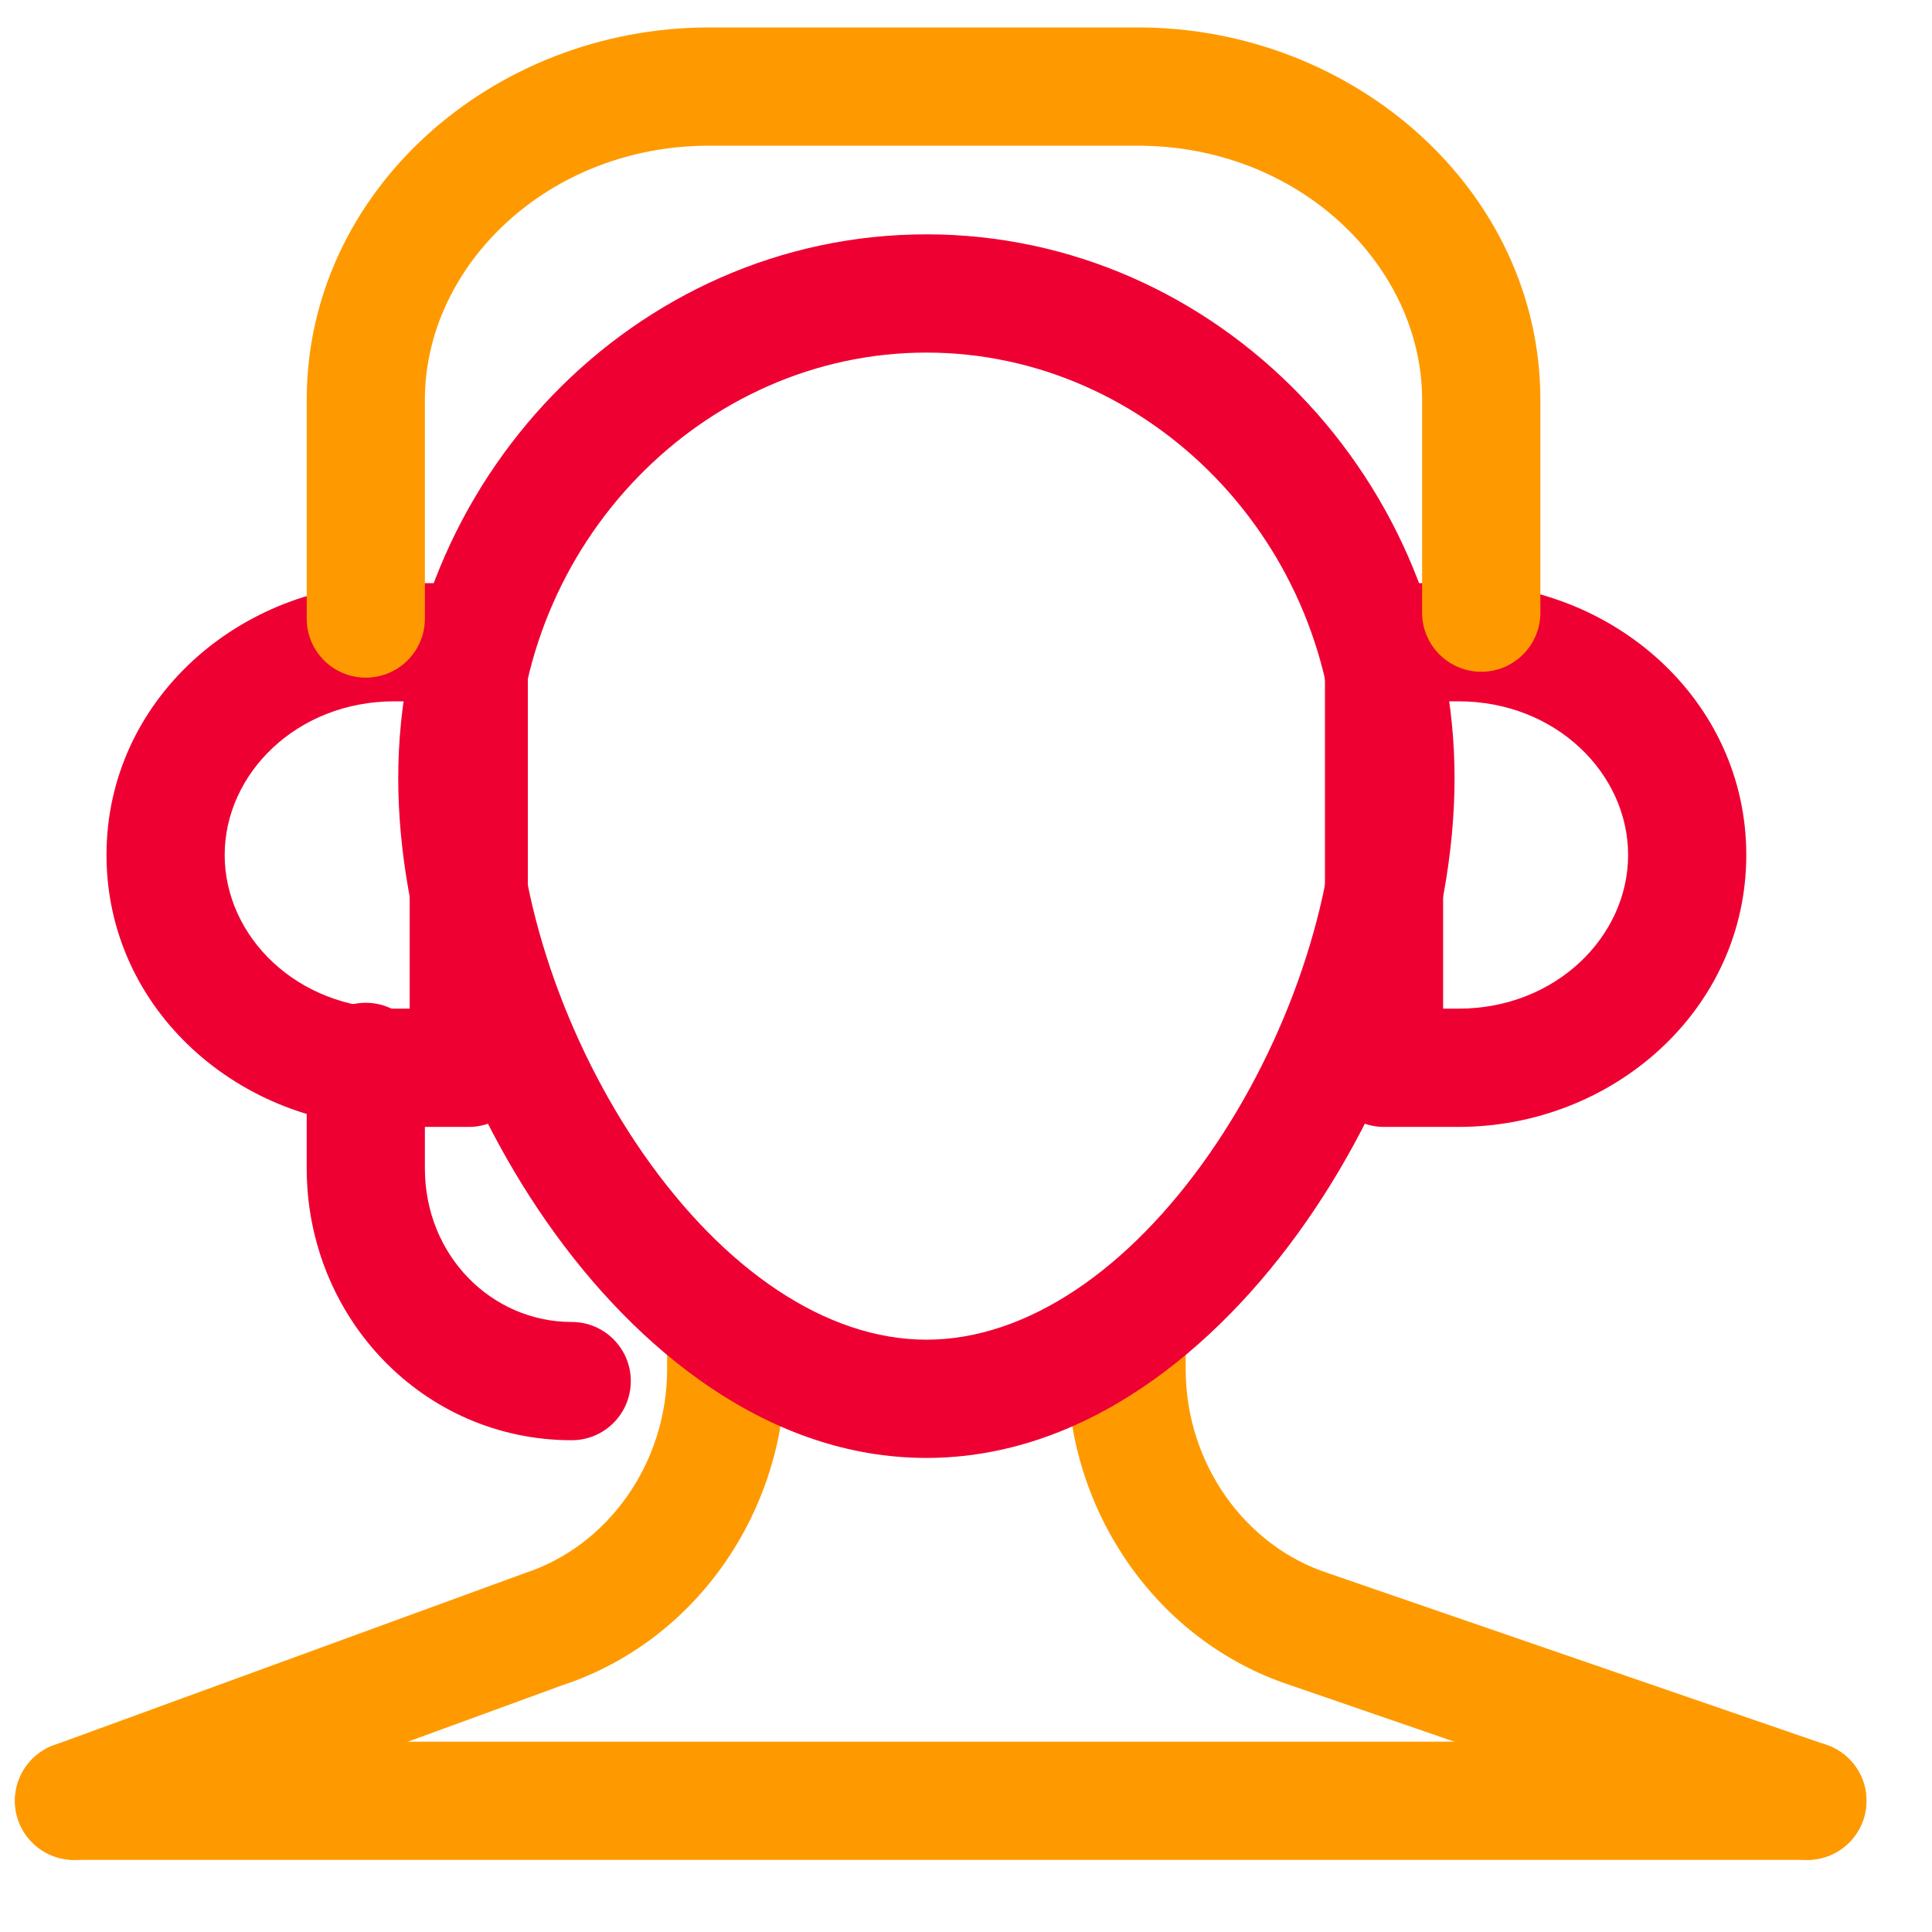 <svg width="24" height="24" viewBox="0 0 24 24" fill="none" xmlns="http://www.w3.org/2000/svg">
<path fill-rule="evenodd" clip-rule="evenodd" d="M9.021 15.761C9.426 15.761 9.755 16.09 9.755 16.496V17.01C9.755 18.773 8.65 20.385 6.988 20.934L1.172 23.059C0.791 23.199 0.37 23.003 0.23 22.622C0.091 22.241 0.287 21.819 0.668 21.68L6.495 19.551C6.503 19.548 6.511 19.545 6.519 19.542C7.55 19.206 8.287 18.179 8.287 17.01V16.496C8.287 16.09 8.615 15.761 9.021 15.761ZM13.995 15.835C14.4 15.835 14.729 16.163 14.729 16.569V17.01C14.729 18.179 15.466 19.206 16.497 19.542L16.508 19.546L22.69 21.676C23.074 21.808 23.277 22.226 23.145 22.609C23.013 22.992 22.595 23.196 22.212 23.064L16.035 20.936C14.369 20.39 13.261 18.775 13.261 17.01V16.569C13.261 16.163 13.589 15.835 13.995 15.835Z" fill="#FE9A00"/>
<path fill-rule="evenodd" clip-rule="evenodd" d="M0.186 22.37C0.186 21.964 0.515 21.636 0.92 21.636H22.451C22.857 21.636 23.186 21.964 23.186 22.37C23.186 22.775 22.857 23.104 22.451 23.104H0.92C0.515 23.104 0.186 22.775 0.186 22.37Z" fill="#FE9A00"/>
<path fill-rule="evenodd" clip-rule="evenodd" d="M11.508 4.38C8.738 4.38 6.415 6.745 6.415 9.667C6.415 11.148 7.014 12.931 7.997 14.341C8.992 15.766 10.256 16.642 11.508 16.642C12.76 16.642 14.024 15.766 15.018 14.341C16.002 12.931 16.601 11.148 16.601 9.667C16.601 6.745 14.278 4.38 11.508 4.38ZM4.947 9.667C4.947 5.98 7.882 2.911 11.508 2.911C15.134 2.911 18.069 5.98 18.069 9.667C18.069 11.49 17.353 13.562 16.223 15.181C15.103 16.785 13.453 18.111 11.508 18.111C9.563 18.111 7.913 16.785 6.793 15.181C5.663 13.562 4.947 11.49 4.947 9.667Z" fill="#EE0033"/>
<path fill-rule="evenodd" clip-rule="evenodd" d="M16.459 7.978C16.459 7.572 16.787 7.244 17.193 7.244H18.117C20.032 7.244 21.693 8.695 21.693 10.621C21.693 12.547 20.032 13.999 18.117 13.999H17.193C16.787 13.999 16.459 13.67 16.459 13.265V7.978ZM17.927 8.712V12.53H18.117C19.328 12.53 20.225 11.632 20.225 10.621C20.225 9.61 19.328 8.712 18.117 8.712H17.927Z" fill="#EE0033"/>
<path fill-rule="evenodd" clip-rule="evenodd" d="M4.899 8.712C3.688 8.712 2.791 9.61 2.791 10.621C2.791 11.632 3.688 12.53 4.899 12.53H5.089V8.712H4.899ZM1.323 10.621C1.323 8.695 2.984 7.244 4.899 7.244H5.823C6.229 7.244 6.557 7.572 6.557 7.978V13.265C6.557 13.67 6.229 13.999 5.823 13.999H4.899C2.984 13.999 1.323 12.547 1.323 10.621Z" fill="#EE0033"/>
<path fill-rule="evenodd" clip-rule="evenodd" d="M8.807 1.81C6.805 1.81 5.278 3.304 5.278 4.967V7.684C5.278 8.09 4.949 8.418 4.544 8.418C4.138 8.418 3.81 8.09 3.81 7.684V4.967C3.81 2.372 6.12 0.341 8.807 0.341H14.137C16.824 0.341 19.135 2.372 19.135 4.967V7.611C19.135 8.016 18.806 8.345 18.401 8.345C17.995 8.345 17.666 8.016 17.666 7.611V4.967C17.666 3.304 16.139 1.81 14.137 1.81H8.807Z" fill="#FE9A00"/>
<path fill-rule="evenodd" clip-rule="evenodd" d="M4.544 12.457C4.949 12.457 5.278 12.786 5.278 13.191V14.513C5.278 15.599 6.109 16.422 7.102 16.422C7.508 16.422 7.836 16.751 7.836 17.156C7.836 17.562 7.508 17.891 7.102 17.891C5.253 17.891 3.81 16.364 3.81 14.513V13.191C3.81 12.786 4.138 12.457 4.544 12.457Z" fill="#EE0033"/>
</svg>
